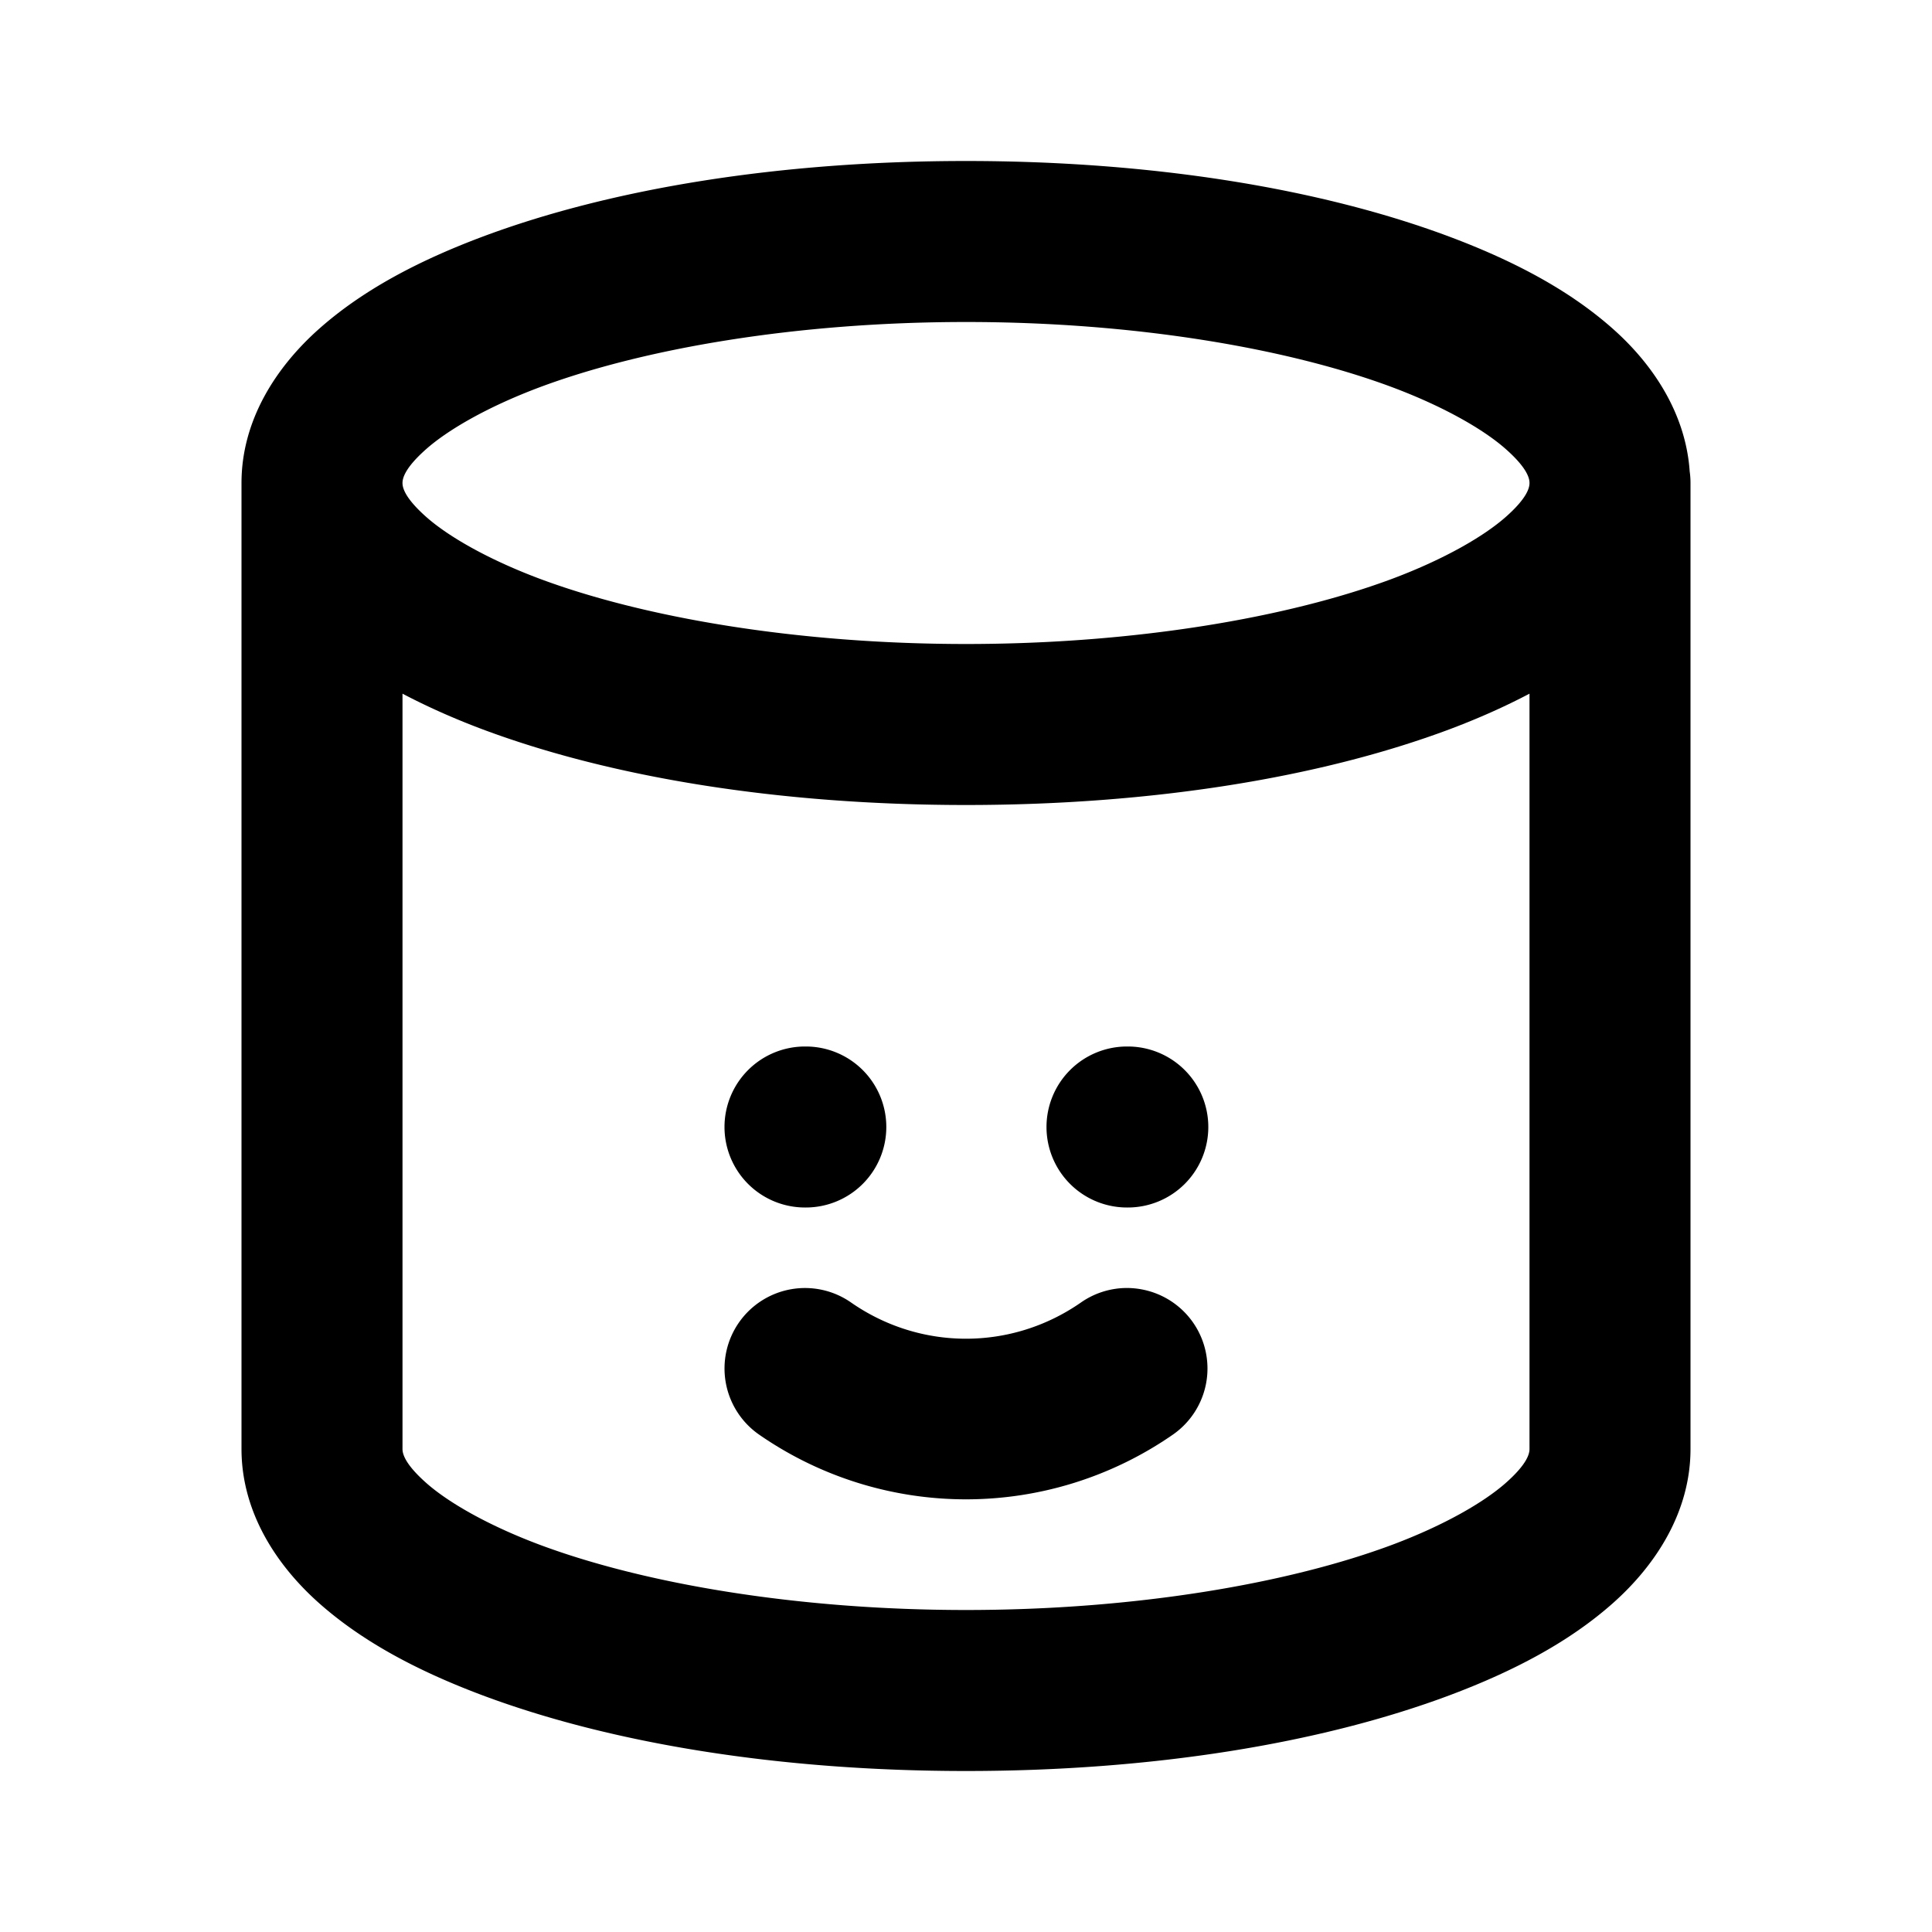 <svg xmlns="http://www.w3.org/2000/svg" width="24" height="24" viewBox="0 0 24 24"><path d="M12 2c-2.31 0-4.403.34-6.008.941-.802.301-1.487.664-2.027 1.143S3 5.225 3 6v12c0 .775.425 1.437.965 1.916s1.225.842 2.027 1.143C7.597 21.66 9.69 22 12 22s4.403-.34 6.008-.941c.802-.301 1.487-.664 2.027-1.143S21 18.775 21 18V6a1 1 0 0 0-.01-.143c-.048-.712-.448-1.324-.955-1.773-.54-.479-1.225-.842-2.027-1.143C16.403 2.34 14.31 2 12 2zm0 2c2.108 0 4.014.33 5.305.814.645.243 1.133.527 1.402.766.27.239.293.366.293.42s-.023.181-.293.42-.757.523-1.402.766C16.014 7.67 14.108 8 12 8s-4.014-.33-5.305-.814c-.645-.243-1.133-.527-1.402-.766C5.023 6.18 5 6.054 5 6s.023-.181.293-.42.757-.523 1.402-.766C7.986 4.33 9.892 4 12 4zM5 8.617q.46.242.992.442C7.597 9.66 9.69 10 12 10s4.403-.34 6.008-.941q.532-.2.992-.442V18c0 .054-.023.181-.293.42s-.757.523-1.402.766C16.014 19.67 14.108 20 12 20s-4.014-.33-5.305-.814c-.645-.243-1.133-.527-1.402-.766C5.023 18.18 5 18.054 5 18zM10 13a1 1 0 0 0-1 1 1 1 0 0 0 1 1h.01a1 1 0 0 0 1-1 1 1 0 0 0-1-1zm4 0a1 1 0 0 0-1 1 1 1 0 0 0 1 1h.01a1 1 0 0 0 1-1 1 1 0 0 0-1-1zm-.02 3a1 1 0 0 0-.552.18c-.862.6-1.994.6-2.856 0a1 1 0 0 0-1.392.248 1 1 0 0 0 .248 1.392 4.51 4.51 0 0 0 5.144 0 1 1 0 0 0 .248-1.392 1 1 0 0 0-.644-.412A1 1 0 0 0 13.98 16z"/></svg>